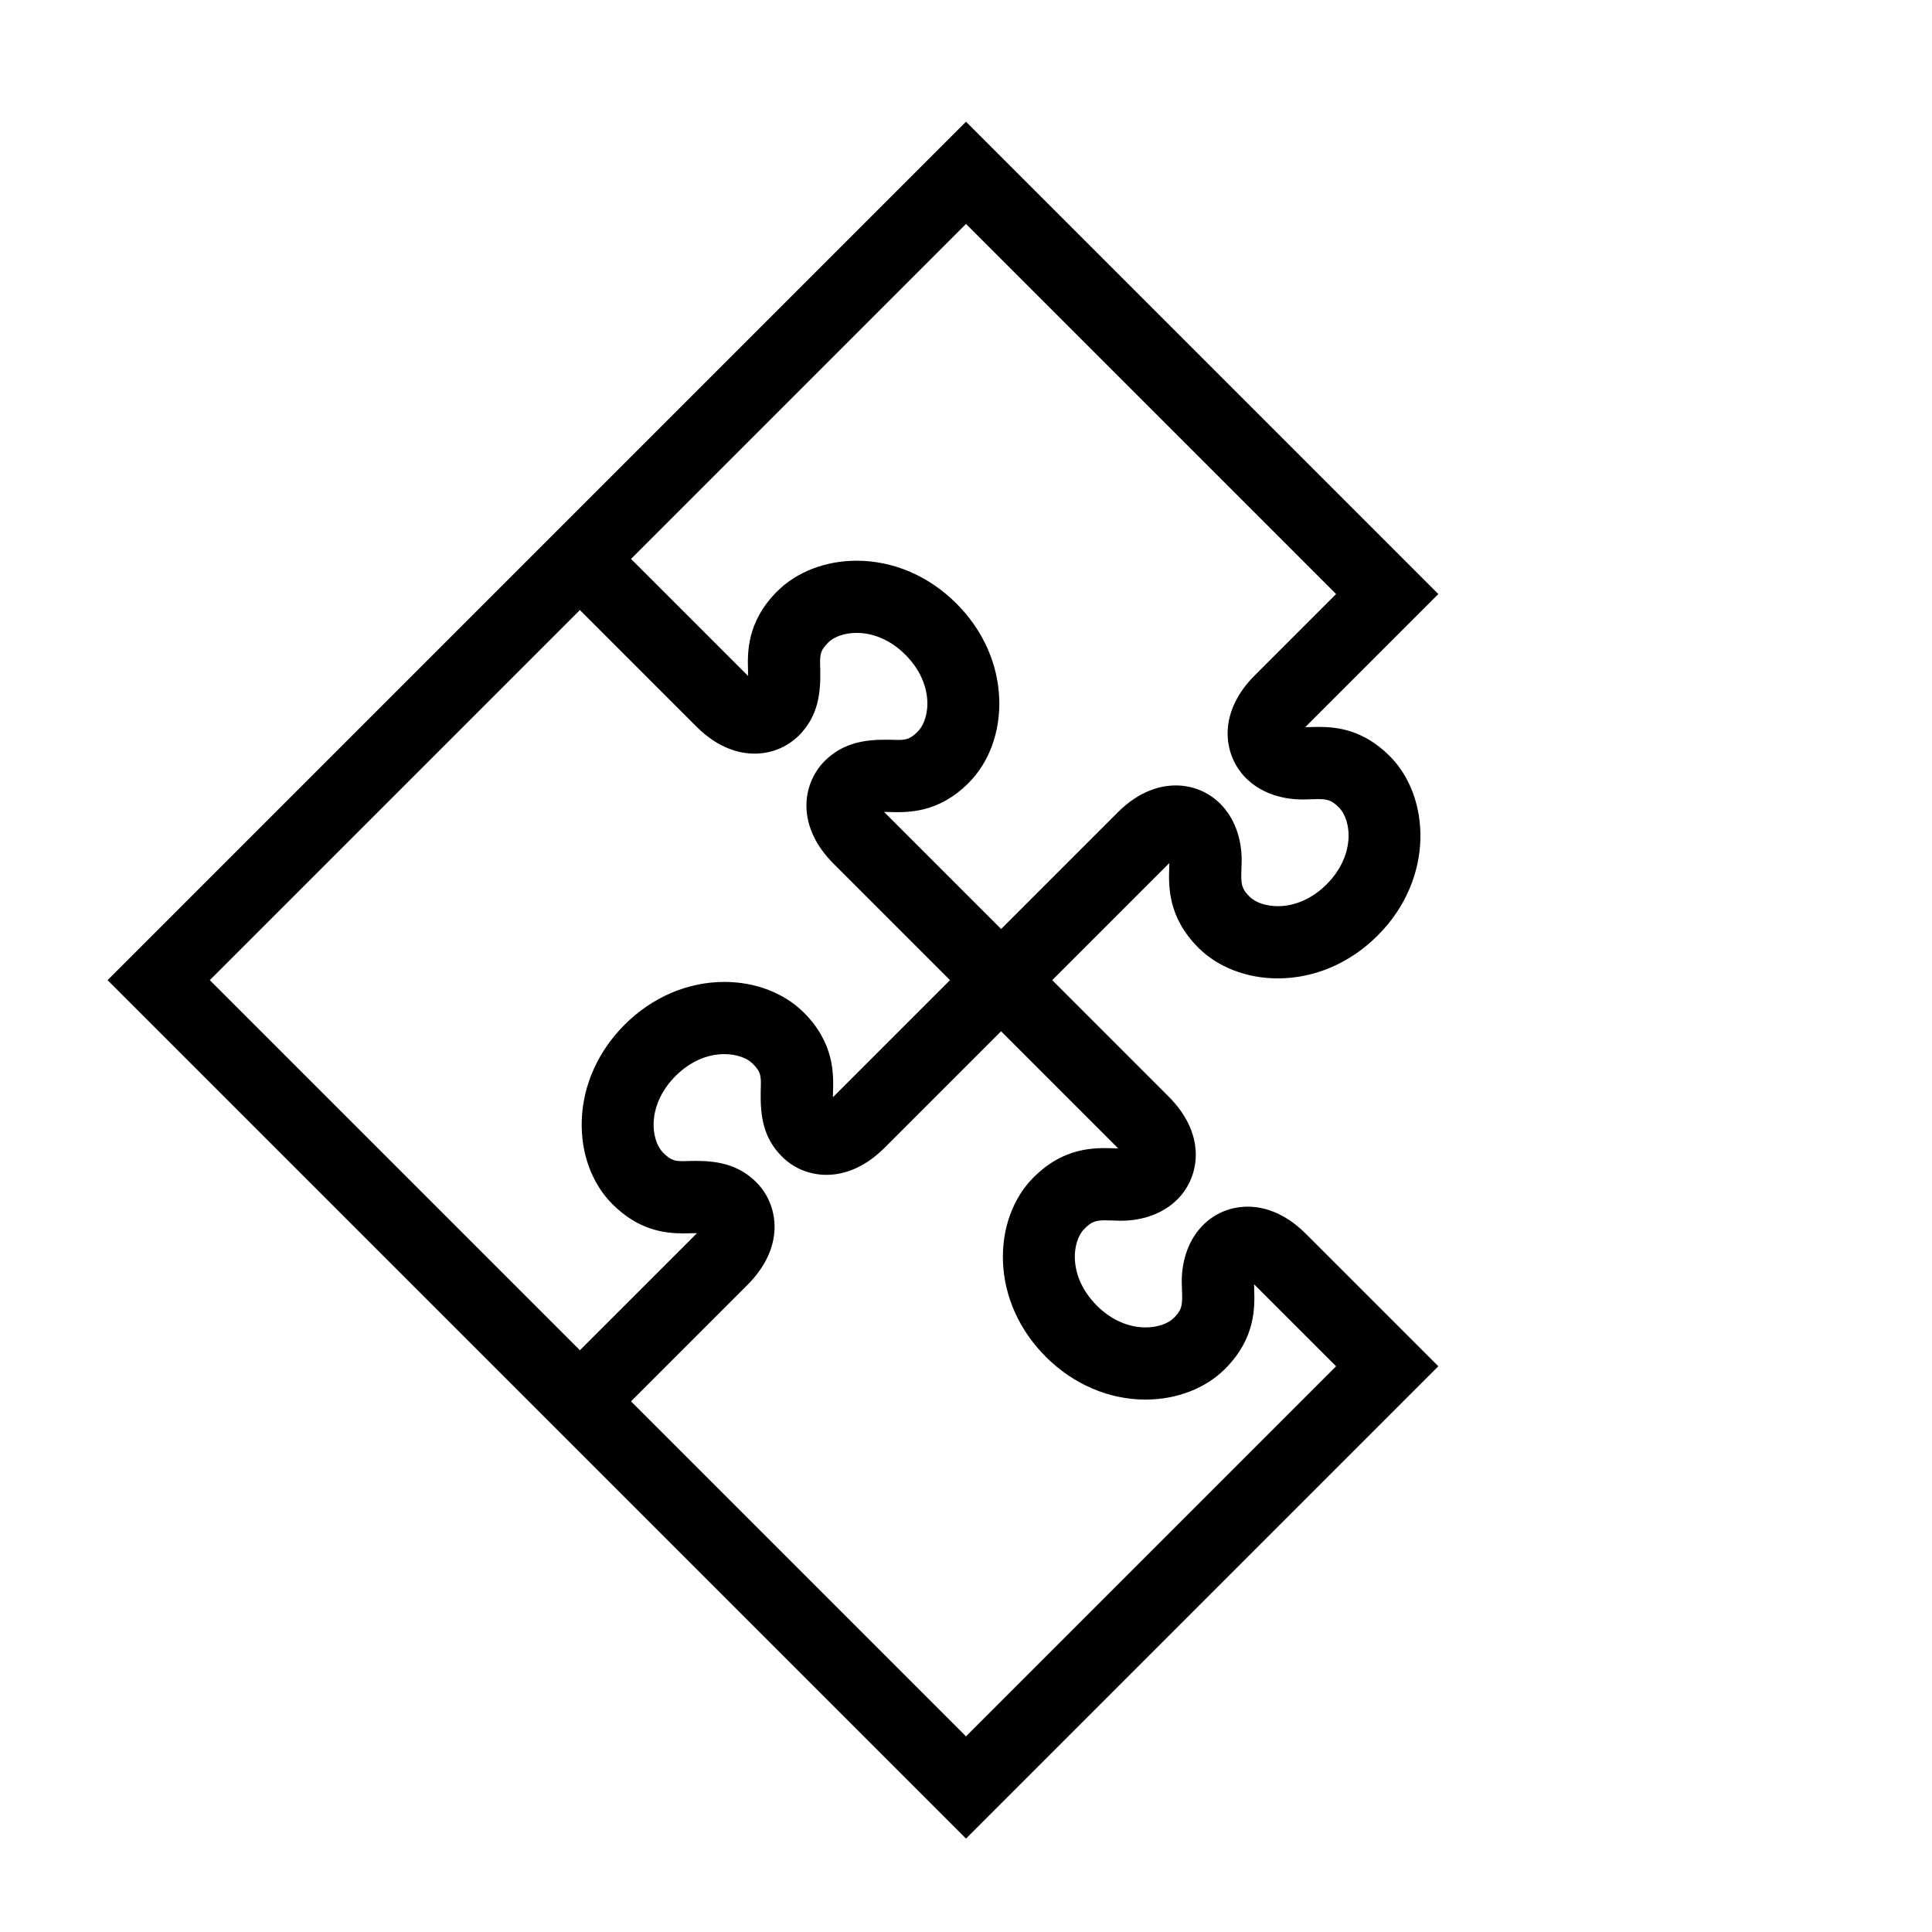 <?xml version="1.0" encoding="utf-8"?>
<!-- Generator: Adobe Illustrator 16.0.4, SVG Export Plug-In . SVG Version: 6.00 Build 0)  -->
<!DOCTYPE svg PUBLIC "-//W3C//DTD SVG 1.1//EN" "http://www.w3.org/Graphics/SVG/1.1/DTD/svg11.dtd">
<svg version="1.1" id="Layer_1" xmlns="http://www.w3.org/2000/svg" xmlns:xlink="http://www.w3.org/1999/xlink" x="0px" y="0px"
	 width="512px" height="512px" viewBox="0 0 512 512" enable-background="new 0 0 512 512" xml:space="preserve">
<path d="M346.027,326.933c-5.91-5.911-11.624-7.151-15.377-7.151c-4.483,0-8.676,1.723-11.803,4.852
	c-3.671,3.67-5.687,9.029-5.675,15.123c0.016,0.679,0.038,1.315,0.061,1.912c0.14,3.932,0.188,5.256-2.124,7.567
	c-1.591,1.591-4.409,2.54-7.539,2.54c-4.589,0-9.168-2.051-12.893-5.773c-7.617-7.619-6.746-16.917-3.232-20.432
	c1.845-1.845,3.022-2.173,5.416-2.173c0.655,0,1.356,0.024,2.121,0.051l0.108,0.004c0.576,0.02,1.189,0.04,1.931,0.055
	c6.028,0,11.364-2.016,15.022-5.676c3.208-3.203,4.975-7.681,4.848-12.284c-0.145-5.214-2.614-10.365-7.144-14.896l-30.9-30.899
	l30.901-30.9c0.043-0.043,0.086-0.086,0.129-0.128c-0.003,0.341-0.01,0.72-0.02,1.141c-0.158,4.917-0.423,13.148,7.72,21.29
	c5.163,5.164,12.836,8.126,21.051,8.126c9.742,0,19.143-4.034,26.467-11.359c15.179-15.18,13.926-36.826,3.232-47.519
	c-6.886-6.886-13.694-7.769-18.857-7.769c-0.871,0-1.688,0.026-2.423,0.051c-0.403,0.01-0.788,0.017-1.154,0.02
	c0.043-0.043,0.086-0.087,0.131-0.131l35.144-35.144L256,32.256L28.508,259.75L256,487.242l125.169-125.17L346.027,326.933z
	 M332.482,179.024c-4.528,4.528-6.998,9.679-7.143,14.897c-0.128,4.601,1.639,9.078,4.846,12.283
	c3.656,3.659,9.014,5.673,15.117,5.673c0.654-0.013,1.27-0.035,1.851-0.055l0.11-0.004c0.762-0.027,1.461-0.052,2.115-0.052
	c2.384,0,3.559,0.329,5.406,2.175c3.513,3.514,4.383,12.812-3.234,20.43c-3.724,3.723-8.302,5.773-12.892,5.773
	c-3.129,0-5.947-0.95-7.538-2.54c-2.307-2.308-2.26-3.623-2.123-7.531l0.009-0.247c0.019-0.538,0.038-1.106,0.052-1.761
	c0.009-6.045-2.008-11.394-5.676-15.062c-3.129-3.129-7.321-4.853-11.805-4.853c-3.753,0-9.467,1.24-15.375,7.148l-30.9,30.9
	l-30.899-30.898c-0.045-0.045-0.09-0.09-0.133-0.134c0.366,0.002,0.747,0.008,1.124,0.016c5.275,0.173,13.266,0.333,21.312-7.711
	c5.454-5.455,8.407-13.573,8.102-22.272c-0.328-9.297-4.354-18.262-11.336-25.246c-7.324-7.324-16.724-11.357-26.469-11.357
	c-8.217,0-15.89,2.961-21.049,8.124c-8.156,8.156-7.878,16.383-7.713,21.286c0.01,0.426,0.017,0.809,0.019,1.151
	c-0.045-0.044-0.09-0.089-0.136-0.135l-30.901-30.897L256,59.347l98.081,98.08L332.482,179.024z M153.677,161.669l30.9,30.899
	c5.909,5.91,11.626,7.15,15.383,7.15c4.484,0,8.676-1.721,11.802-4.847c5.167-5.169,5.753-11.451,5.618-17.487
	c-0.126-3.816-0.161-4.841,2.117-7.118c1.591-1.59,4.409-2.54,7.539-2.54c4.59,0,9.168,2.05,12.891,5.773
	c7.617,7.618,6.747,16.916,3.234,20.43c-1.949,1.948-3.128,2.162-5.18,2.162c-0.557,0-1.162-0.021-1.835-0.042L236,196.045
	c-0.437-0.009-0.872-0.013-1.304-0.013c-5.195,0-11.176,0.669-16.139,5.633c-3.206,3.206-4.97,7.685-4.841,12.288
	c0.147,5.219,2.618,10.37,7.145,14.896l30.899,30.899l-30.9,30.9c-0.044,0.044-0.087,0.088-0.13,0.13
	c0.002-0.34,0.009-0.718,0.019-1.139c0.16-4.918,0.427-13.148-7.719-21.292c-5.162-5.164-12.836-8.126-21.054-8.126
	c-9.743,0-19.142,4.033-26.466,11.357c-6.984,6.984-11.01,15.951-11.337,25.248c-0.307,8.698,2.647,16.815,8.104,22.27
	c6.884,6.886,13.723,7.769,18.911,7.769c0.844,0,1.64-0.024,2.373-0.048c0.402-0.011,0.786-0.018,1.15-0.021
	c-0.043,0.044-0.087,0.089-0.132,0.134l-30.9,30.898L55.597,259.75L153.677,161.669z M198.12,340.475
	c4.53-4.529,7-9.681,7.144-14.897c0.127-4.6-1.639-9.076-4.845-12.282c-4.971-4.973-10.934-5.644-16.112-5.644
	c-0.44,0-0.88,0.005-1.365,0.016l-0.102,0.003c-0.667,0.022-1.28,0.044-1.854,0.044c-2.092,0-3.213-0.204-5.168-2.158
	c-3.513-3.515-4.383-12.812,3.234-20.431c3.723-3.723,8.301-5.773,12.891-5.773c3.129,0,5.947,0.95,7.539,2.54
	c2.278,2.277,2.243,3.309,2.111,7.164c-0.143,6.944,0.76,12.567,5.629,17.437c3.128,3.128,7.319,4.851,11.802,4.851
	c3.753,0,9.467-1.241,15.376-7.152l30.899-30.897l30.899,30.9c0.044,0.044,0.087,0.087,0.129,0.129
	c-0.364-0.003-0.744-0.009-1.133-0.019c-5.292-0.171-13.28-0.298-21.297,7.718c-5.456,5.455-8.41,13.572-8.104,22.271
	c0.327,9.297,4.353,18.264,11.336,25.249c7.324,7.324,16.724,11.358,26.467,11.358c8.216,0,15.889-2.962,21.052-8.126
	c8.147-8.148,7.879-16.377,7.719-21.285c-0.011-0.425-0.018-0.807-0.021-1.148c0.043,0.043,0.087,0.086,0.132,0.131l21.601,21.6
	L256,460.154l-88.779-88.78L198.12,340.475z"/>
</svg>
